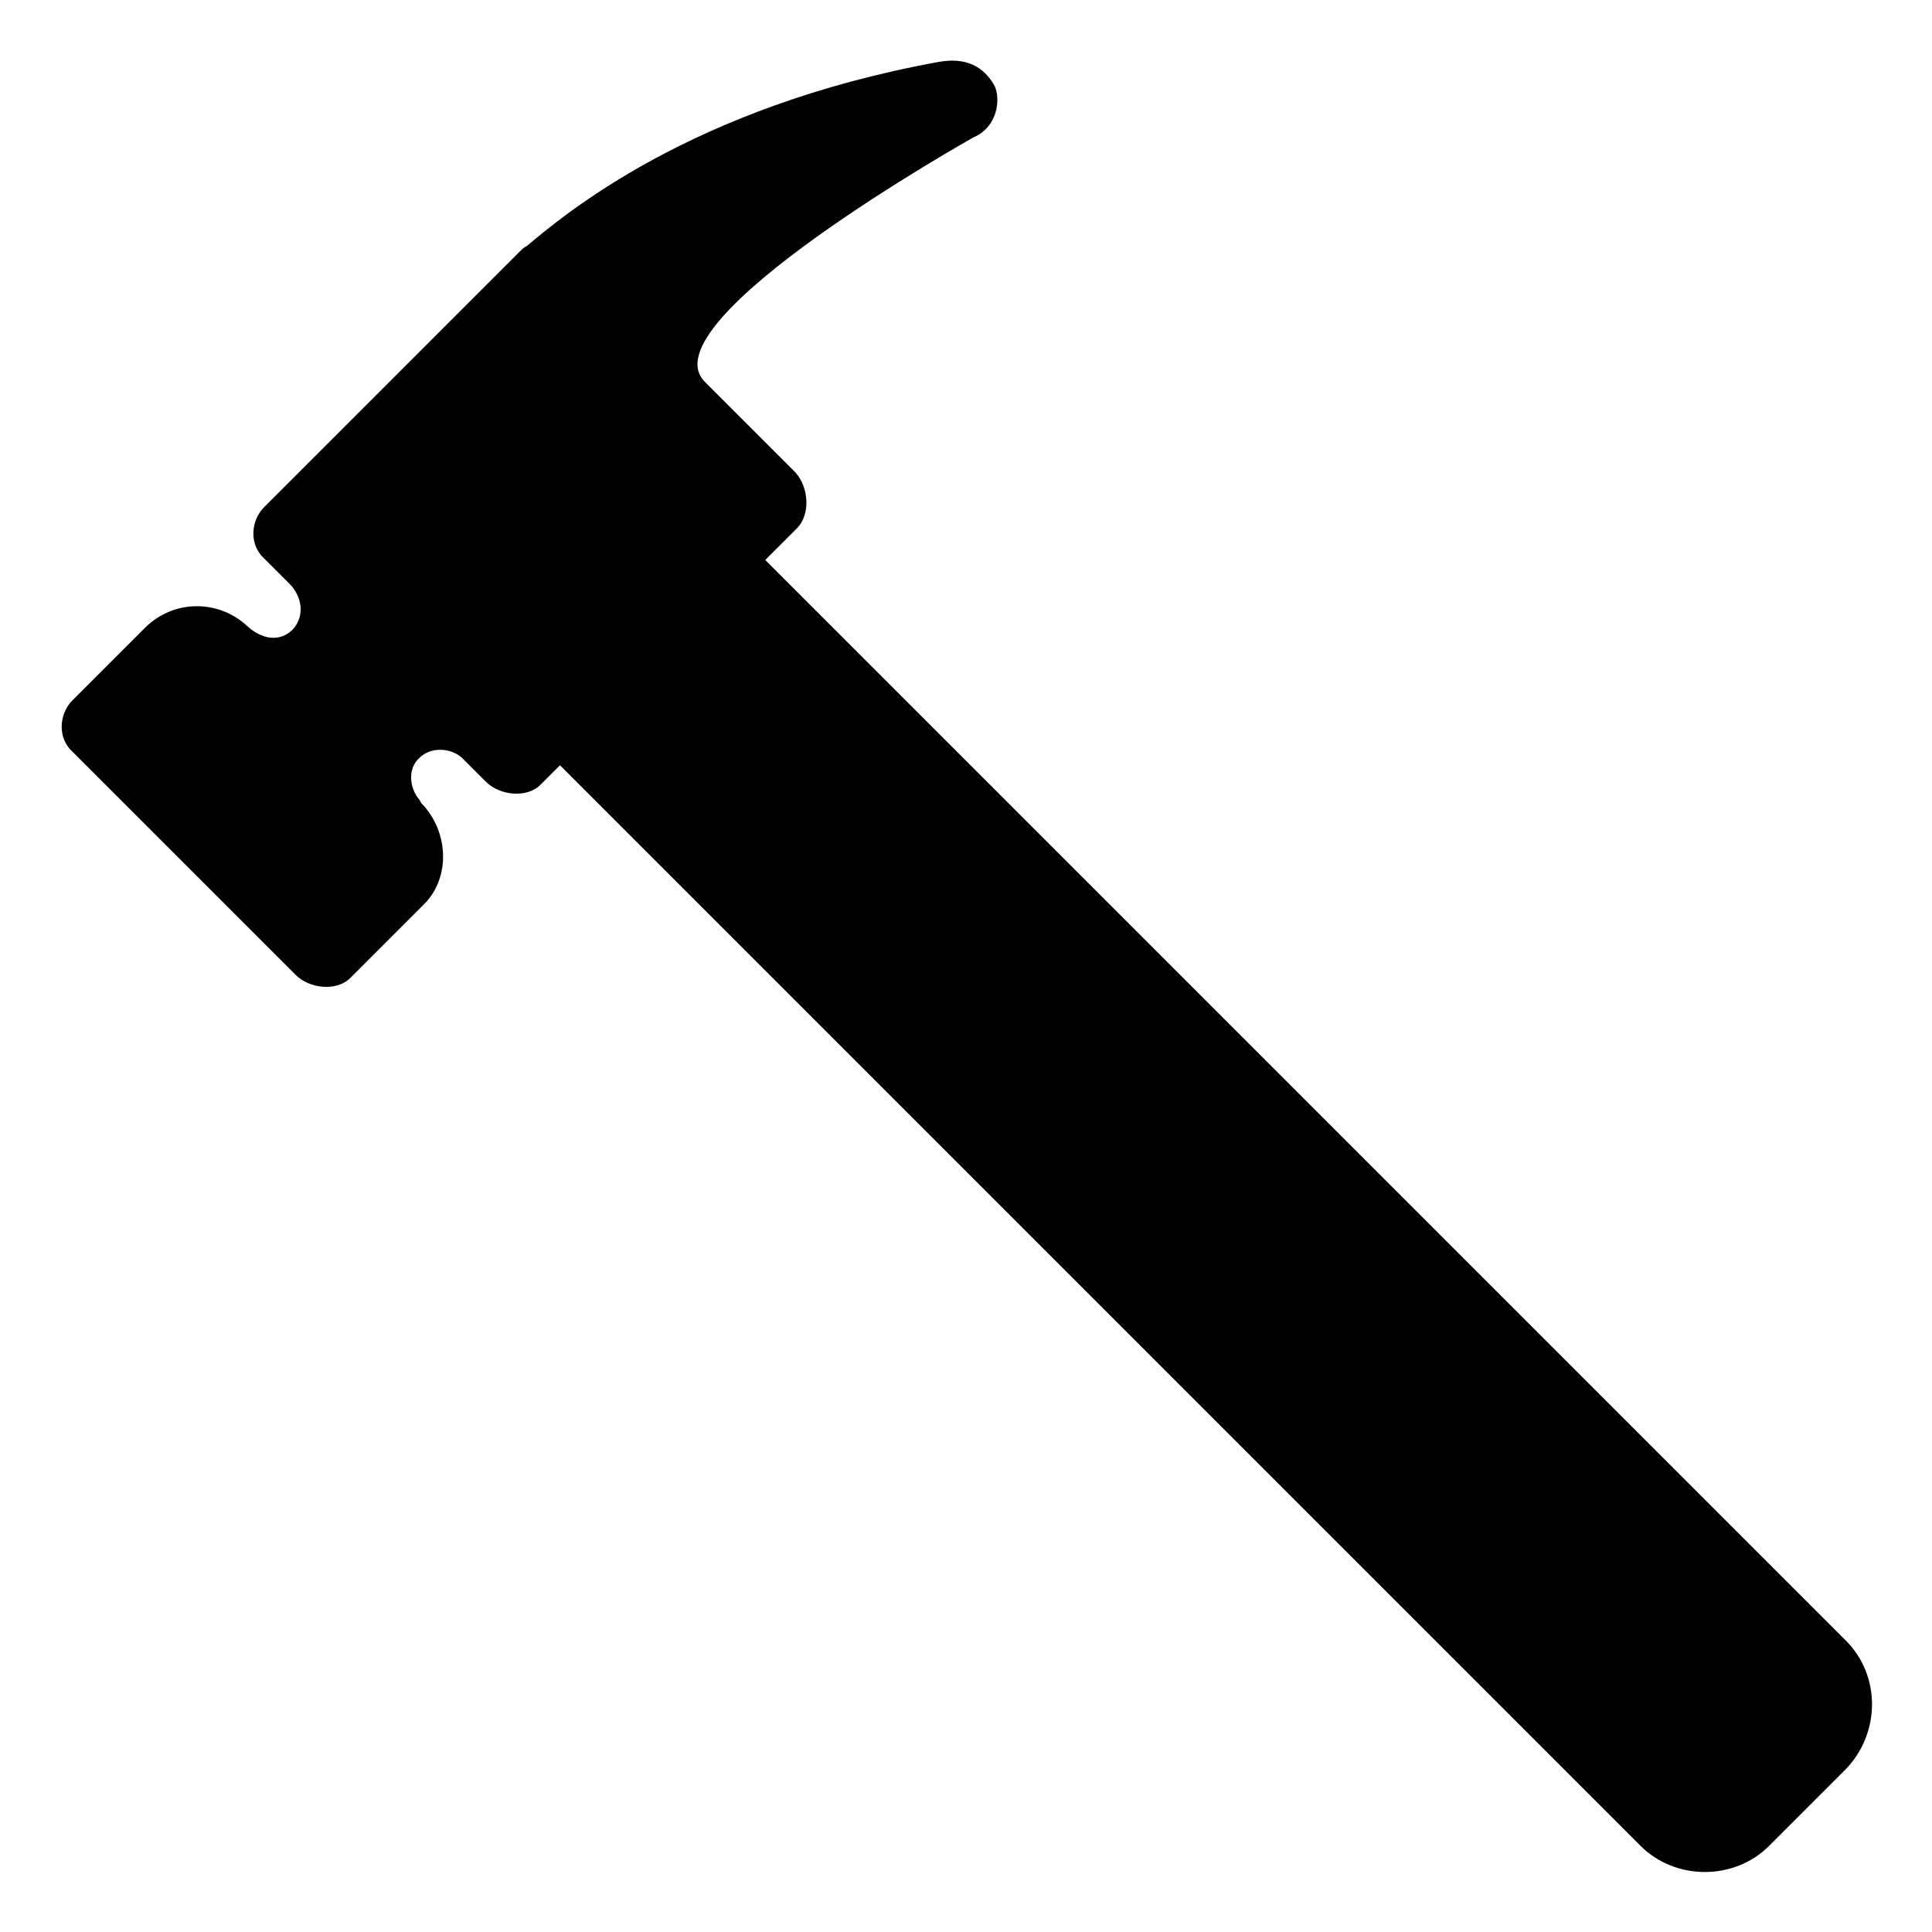 <svg width="128" height="128" xmlns="http://www.w3.org/2000/svg">
  <path d="M122.3,108.7L50.7,37.1l2.1-2.1c0.9-0.9,0.8-2.7-0.1-3.7l-6-6c-4-4,17.8-16.2,17.8-16.2c1.6-0.7,1.8-2.5,1.4-3.4 c-0.5-0.9-1.5-2-3.7-1.6c-16.5,3-24.9,10.2-27.3,12.2c-0.2,0.1-0.3,0.2-0.4,0.3l-17,17c-0.9,0.9-1,2.5,0,3.4l1.7,1.7 c0.7,0.7,1.1,2,0.2,3c-1,1-2.3,0.5-3.1-0.3l0.1,0.1c-1.9-1.8-4.9-1.8-6.8,0.1l-4.8,4.8c-0.9,0.9-1,2.5,0,3.4l14.8,14.8 c0.9,0.9,2.7,1.1,3.6,0.2l4.9-4.9c1.8-1.8,1.6-4.9-0.2-6.7L27.8,53c-0.7-0.8-0.8-2.1,0-2.8c0.7-0.7,2-0.7,2.8,0l1.6,1.6 c0.9,0.9,2.7,1.1,3.6,0.2l1.3-1.3l71.6,71.6c2.3,2.3,6.2,2.3,8.5,0l5.1-5.1C124.6,114.8,124.6,111,122.3,108.7z"/>
</svg>